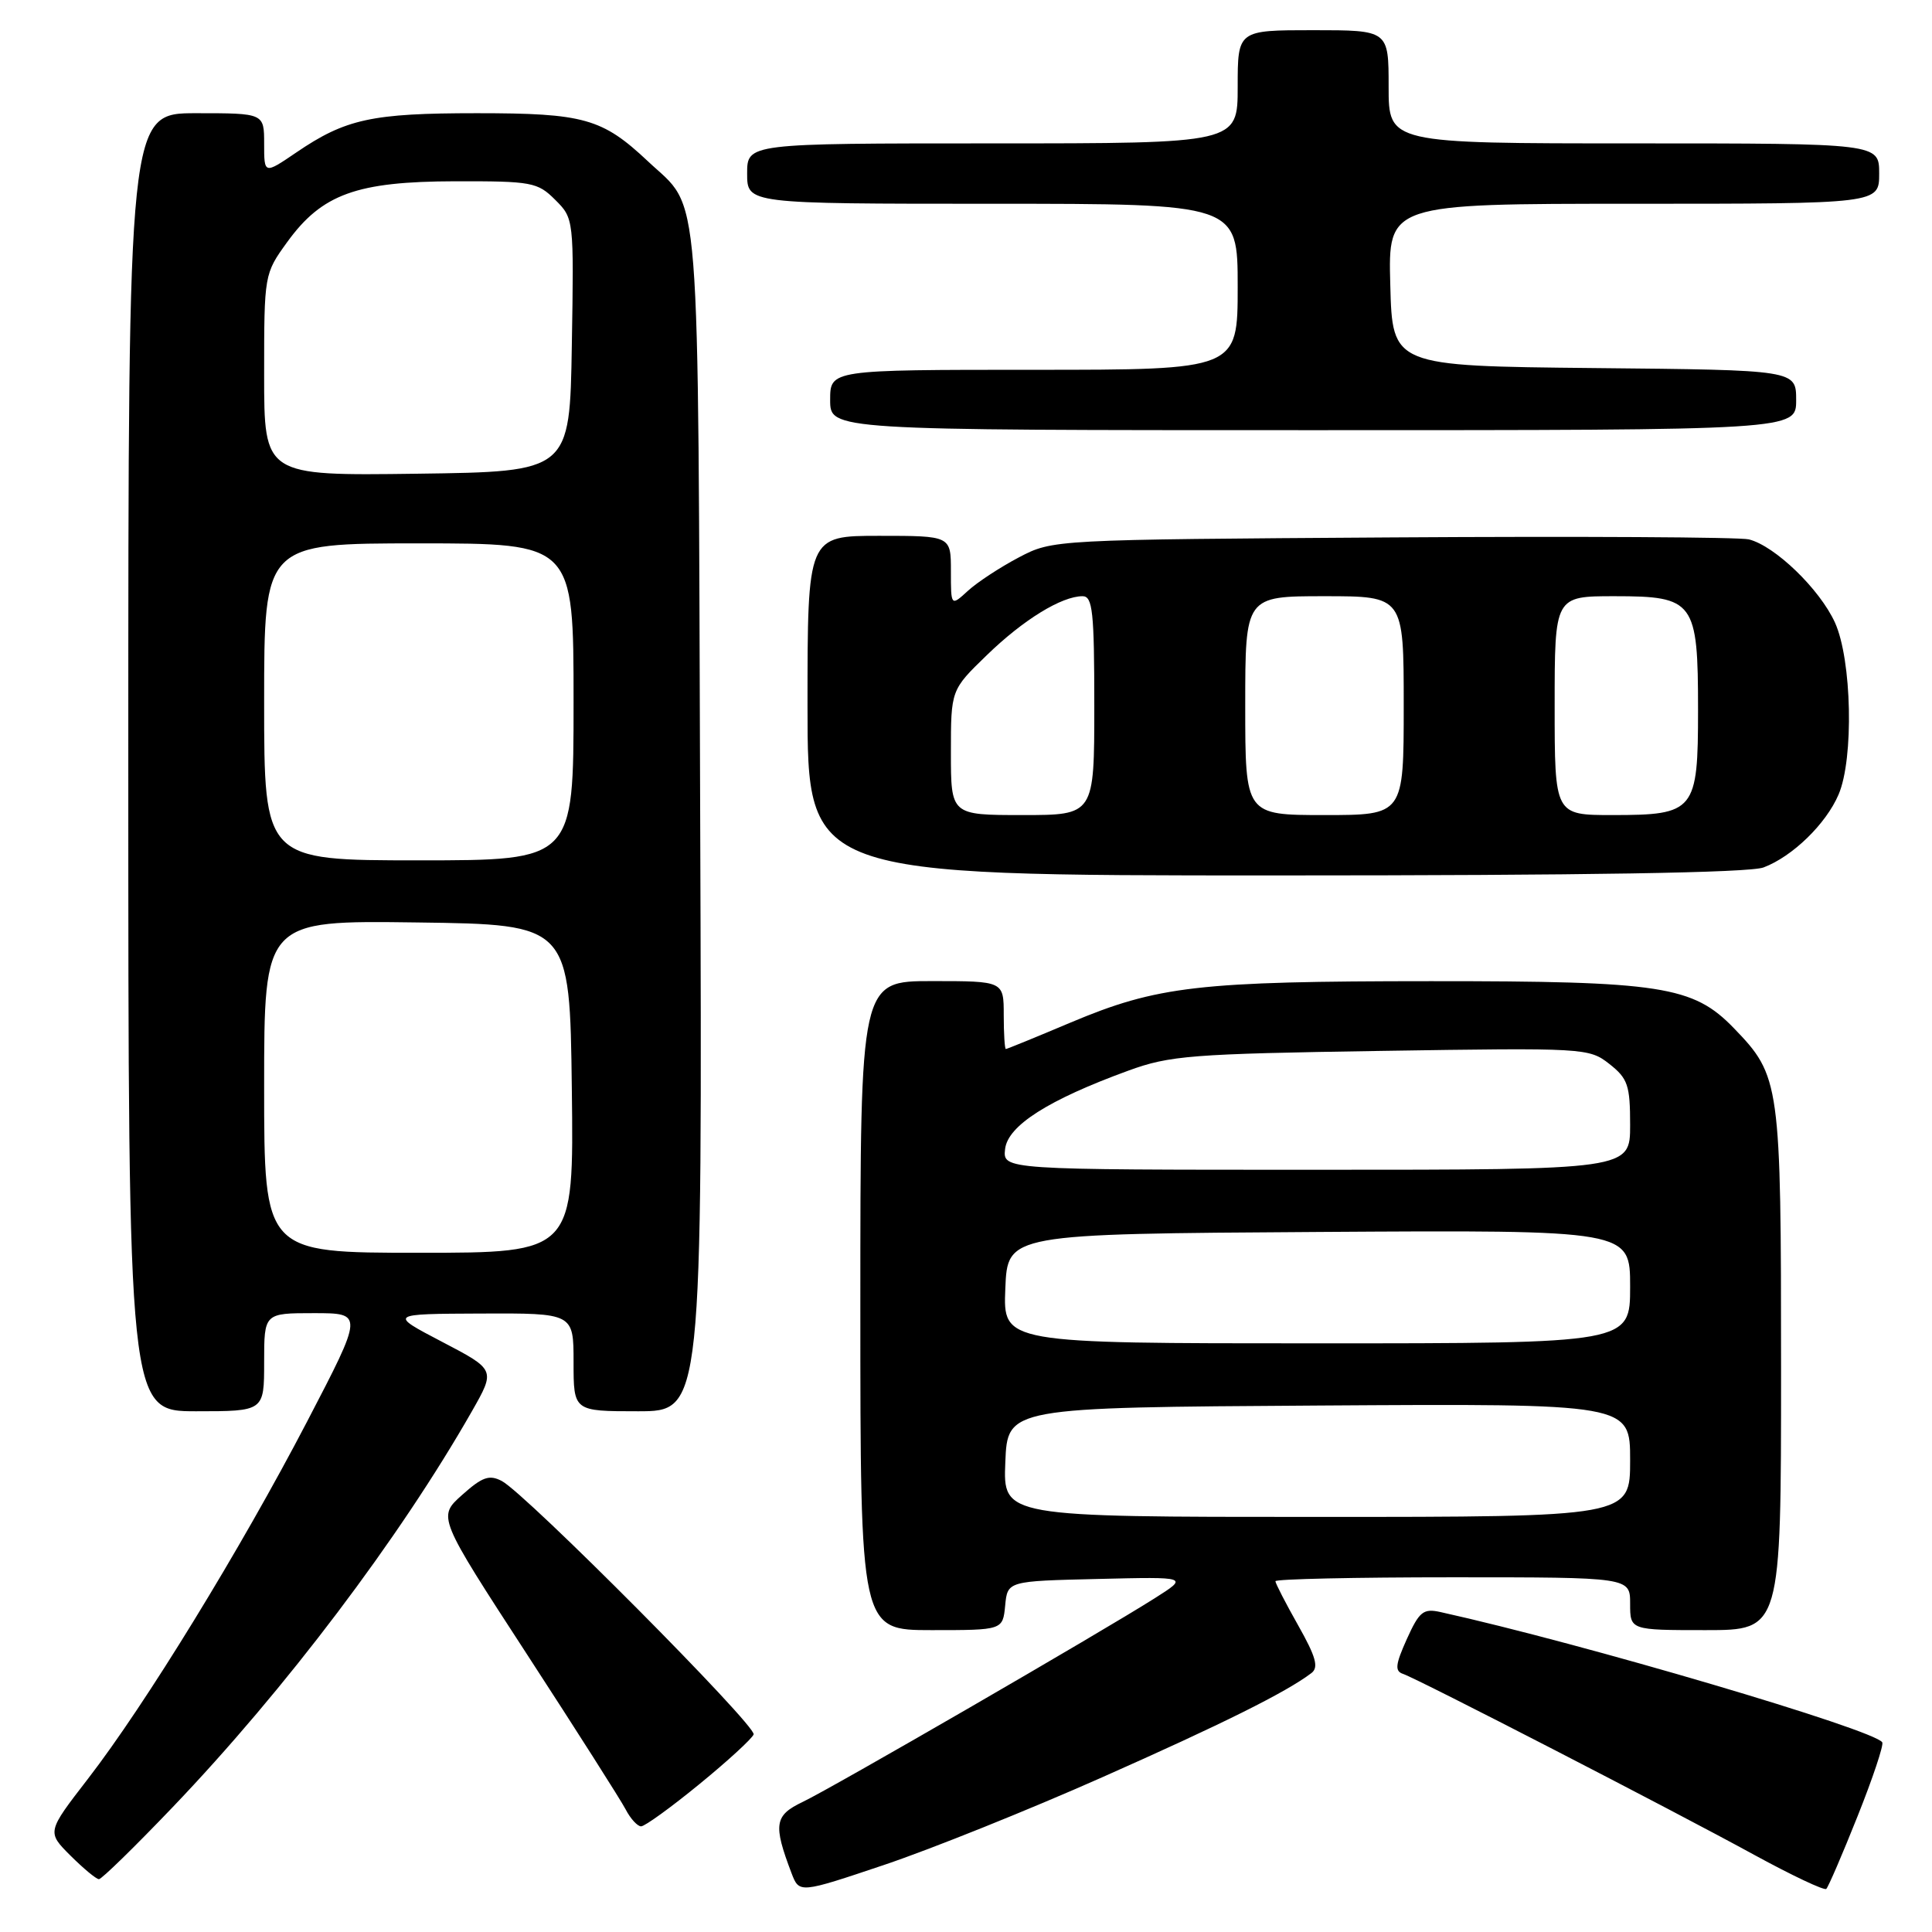 <?xml version="1.0" encoding="UTF-8" standalone="no"?>
<!DOCTYPE svg PUBLIC "-//W3C//DTD SVG 1.1//EN" "http://www.w3.org/Graphics/SVG/1.1/DTD/svg11.dtd" >
<svg xmlns="http://www.w3.org/2000/svg" xmlns:xlink="http://www.w3.org/1999/xlink" version="1.1" viewBox="0 0 256 256">
 <g >
 <path fill="currentColor"
d=" M 146.00 235.52 C 162.01 228.42 170.43 224.23 173.77 221.69 C 174.76 220.94 174.37 219.54 172.02 215.38 C 170.36 212.44 169.00 209.80 169.00 209.52 C 169.00 209.23 179.57 209.00 192.50 209.00 C 216.00 209.00 216.00 209.00 216.00 212.50 C 216.00 216.00 216.00 216.00 226.00 216.00 C 236.00 216.00 236.00 216.00 236.00 181.47 C 236.00 143.41 235.89 142.59 229.73 136.22 C 224.34 130.65 220.10 130.00 189.57 130.01 C 158.81 130.02 153.38 130.64 141.82 135.51 C 137.28 137.43 133.43 139.00 133.28 139.00 C 133.13 139.00 133.00 136.97 133.00 134.50 C 133.00 130.00 133.00 130.00 123.50 130.00 C 114.00 130.00 114.00 130.00 114.00 173.00 C 114.00 216.00 114.00 216.00 123.44 216.00 C 132.87 216.00 132.87 216.00 133.19 212.75 C 133.50 209.50 133.50 209.50 145.50 209.22 C 157.50 208.93 157.50 208.93 153.00 211.78 C 145.86 216.31 110.26 236.91 106.37 238.76 C 102.61 240.55 102.43 241.75 104.88 248.20 C 105.91 250.89 105.91 250.89 117.21 247.09 C 123.42 245.00 136.38 239.79 146.00 235.52 Z  M 246.13 240.68 C 248.15 235.63 249.62 231.22 249.41 230.87 C 248.39 229.19 209.66 217.76 190.89 213.61 C 188.60 213.10 188.07 213.52 186.41 217.19 C 184.89 220.57 184.80 221.43 185.91 221.80 C 187.83 222.44 221.60 239.84 232.50 245.81 C 237.45 248.51 241.72 250.53 241.99 250.29 C 242.25 250.06 244.12 245.73 246.13 240.68 Z  M 22.87 239.47 C 37.78 223.88 52.96 203.79 62.53 187.00 C 65.66 181.50 65.66 181.50 58.58 177.80 C 51.50 174.10 51.50 174.10 63.75 174.05 C 76.00 174.00 76.00 174.00 76.00 180.50 C 76.00 187.00 76.00 187.00 84.53 187.00 C 93.06 187.00 93.06 187.00 92.78 108.75 C 92.47 22.02 92.95 28.06 85.84 21.36 C 79.80 15.68 77.37 15.00 63.20 15.00 C 49.26 15.00 45.80 15.75 39.25 20.21 C 35.00 23.10 35.00 23.10 35.00 19.05 C 35.00 15.00 35.00 15.00 26.00 15.00 C 17.00 15.00 17.00 15.00 17.00 101.00 C 17.00 187.00 17.00 187.00 26.00 187.00 C 35.00 187.00 35.00 187.00 35.00 180.50 C 35.00 174.00 35.00 174.00 41.58 174.00 C 48.17 174.00 48.17 174.00 40.70 188.35 C 31.87 205.30 19.24 225.89 11.64 235.72 C 6.21 242.75 6.21 242.75 9.34 245.88 C 11.06 247.59 12.75 249.00 13.11 249.00 C 13.47 249.00 17.86 244.71 22.87 239.47 Z  M 92.67 236.41 C 96.43 233.34 99.66 230.37 99.86 229.82 C 100.27 228.70 69.67 197.91 66.49 196.24 C 64.83 195.37 63.90 195.70 61.23 198.09 C 57.98 200.99 57.98 200.99 69.85 219.24 C 76.38 229.28 82.25 238.51 82.90 239.75 C 83.54 240.99 84.47 242.00 84.95 242.00 C 85.44 242.00 88.91 239.49 92.67 236.41 Z  M 233.68 114.94 C 237.52 113.49 241.96 109.17 243.62 105.28 C 245.66 100.53 245.38 87.42 243.14 82.49 C 241.12 78.06 235.20 72.34 231.73 71.47 C 230.50 71.17 209.25 71.05 184.50 71.21 C 139.50 71.50 139.50 71.50 135.00 73.86 C 132.53 75.16 129.49 77.15 128.25 78.29 C 126.00 80.35 126.00 80.35 126.00 75.67 C 126.00 71.00 126.00 71.00 116.50 71.00 C 107.00 71.00 107.00 71.00 107.00 93.50 C 107.00 116.00 107.00 116.00 168.93 116.00 C 210.26 116.00 231.81 115.65 233.68 114.94 Z  M 238.00 53.02 C 238.00 49.03 238.00 49.03 211.25 48.77 C 184.50 48.50 184.50 48.50 184.22 37.75 C 183.93 27.00 183.93 27.00 216.47 27.00 C 249.00 27.00 249.00 27.00 249.00 23.00 C 249.00 19.00 249.00 19.00 216.50 19.00 C 184.00 19.00 184.00 19.00 184.00 11.50 C 184.00 4.00 184.00 4.00 174.00 4.00 C 164.00 4.00 164.00 4.00 164.00 11.50 C 164.00 19.00 164.00 19.00 131.50 19.00 C 99.00 19.00 99.00 19.00 99.00 23.00 C 99.00 27.00 99.00 27.00 131.50 27.00 C 164.00 27.00 164.00 27.00 164.00 38.00 C 164.00 49.00 164.00 49.00 137.00 49.00 C 110.00 49.00 110.00 49.00 110.00 53.00 C 110.00 57.00 110.00 57.00 174.00 57.00 C 238.00 57.00 238.00 57.00 238.00 53.02 Z  M 133.21 193.75 C 133.50 186.50 133.50 186.50 174.75 186.24 C 216.00 185.98 216.00 185.98 216.00 193.49 C 216.00 201.00 216.00 201.00 174.46 201.00 C 132.91 201.00 132.91 201.00 133.21 193.75 Z  M 133.21 170.75 C 133.50 163.50 133.50 163.50 174.75 163.24 C 216.00 162.98 216.00 162.98 216.00 170.49 C 216.00 178.00 216.00 178.00 174.46 178.00 C 132.91 178.00 132.91 178.00 133.21 170.75 Z  M 133.18 152.25 C 133.54 149.15 138.91 145.73 149.50 141.87 C 155.00 139.86 157.81 139.64 183.00 139.25 C 210.00 138.83 210.55 138.86 213.25 140.98 C 215.70 142.91 216.00 143.80 216.00 149.07 C 216.00 155.00 216.00 155.00 174.43 155.00 C 132.87 155.00 132.87 155.00 133.18 152.25 Z  M 35.00 143.98 C 35.00 121.96 35.00 121.96 55.25 122.23 C 75.50 122.50 75.50 122.50 75.77 144.25 C 76.04 166.00 76.04 166.00 55.52 166.00 C 35.00 166.00 35.00 166.00 35.00 143.98 Z  M 35.00 93.00 C 35.00 72.00 35.00 72.00 55.50 72.00 C 76.00 72.00 76.00 72.00 76.00 93.00 C 76.00 114.00 76.00 114.00 55.50 114.00 C 35.00 114.00 35.00 114.00 35.00 93.00 Z  M 35.00 49.67 C 35.00 36.34 35.01 36.29 38.06 32.07 C 42.67 25.71 47.26 24.05 60.30 24.02 C 70.47 24.00 71.23 24.14 73.57 26.48 C 76.04 28.94 76.05 29.04 75.77 45.73 C 75.50 62.50 75.50 62.50 55.25 62.77 C 35.00 63.04 35.00 63.04 35.00 49.67 Z  M 126.00 99.71 C 126.00 91.42 126.00 91.42 130.75 86.82 C 135.59 82.12 140.67 79.00 143.45 79.00 C 144.78 79.00 145.00 81.07 145.00 93.50 C 145.00 108.00 145.00 108.00 135.50 108.00 C 126.00 108.00 126.00 108.00 126.00 99.71 Z  M 165.00 93.50 C 165.00 79.00 165.00 79.00 175.50 79.00 C 186.00 79.00 186.00 79.00 186.00 93.50 C 186.00 108.00 186.00 108.00 175.50 108.00 C 165.00 108.00 165.00 108.00 165.00 93.50 Z  M 206.00 93.50 C 206.00 79.00 206.00 79.00 213.94 79.00 C 224.50 79.00 225.00 79.67 225.00 94.07 C 225.00 107.48 224.58 108.00 213.67 108.00 C 206.00 108.00 206.00 108.00 206.00 93.50 Z "/>
</g>
</svg>